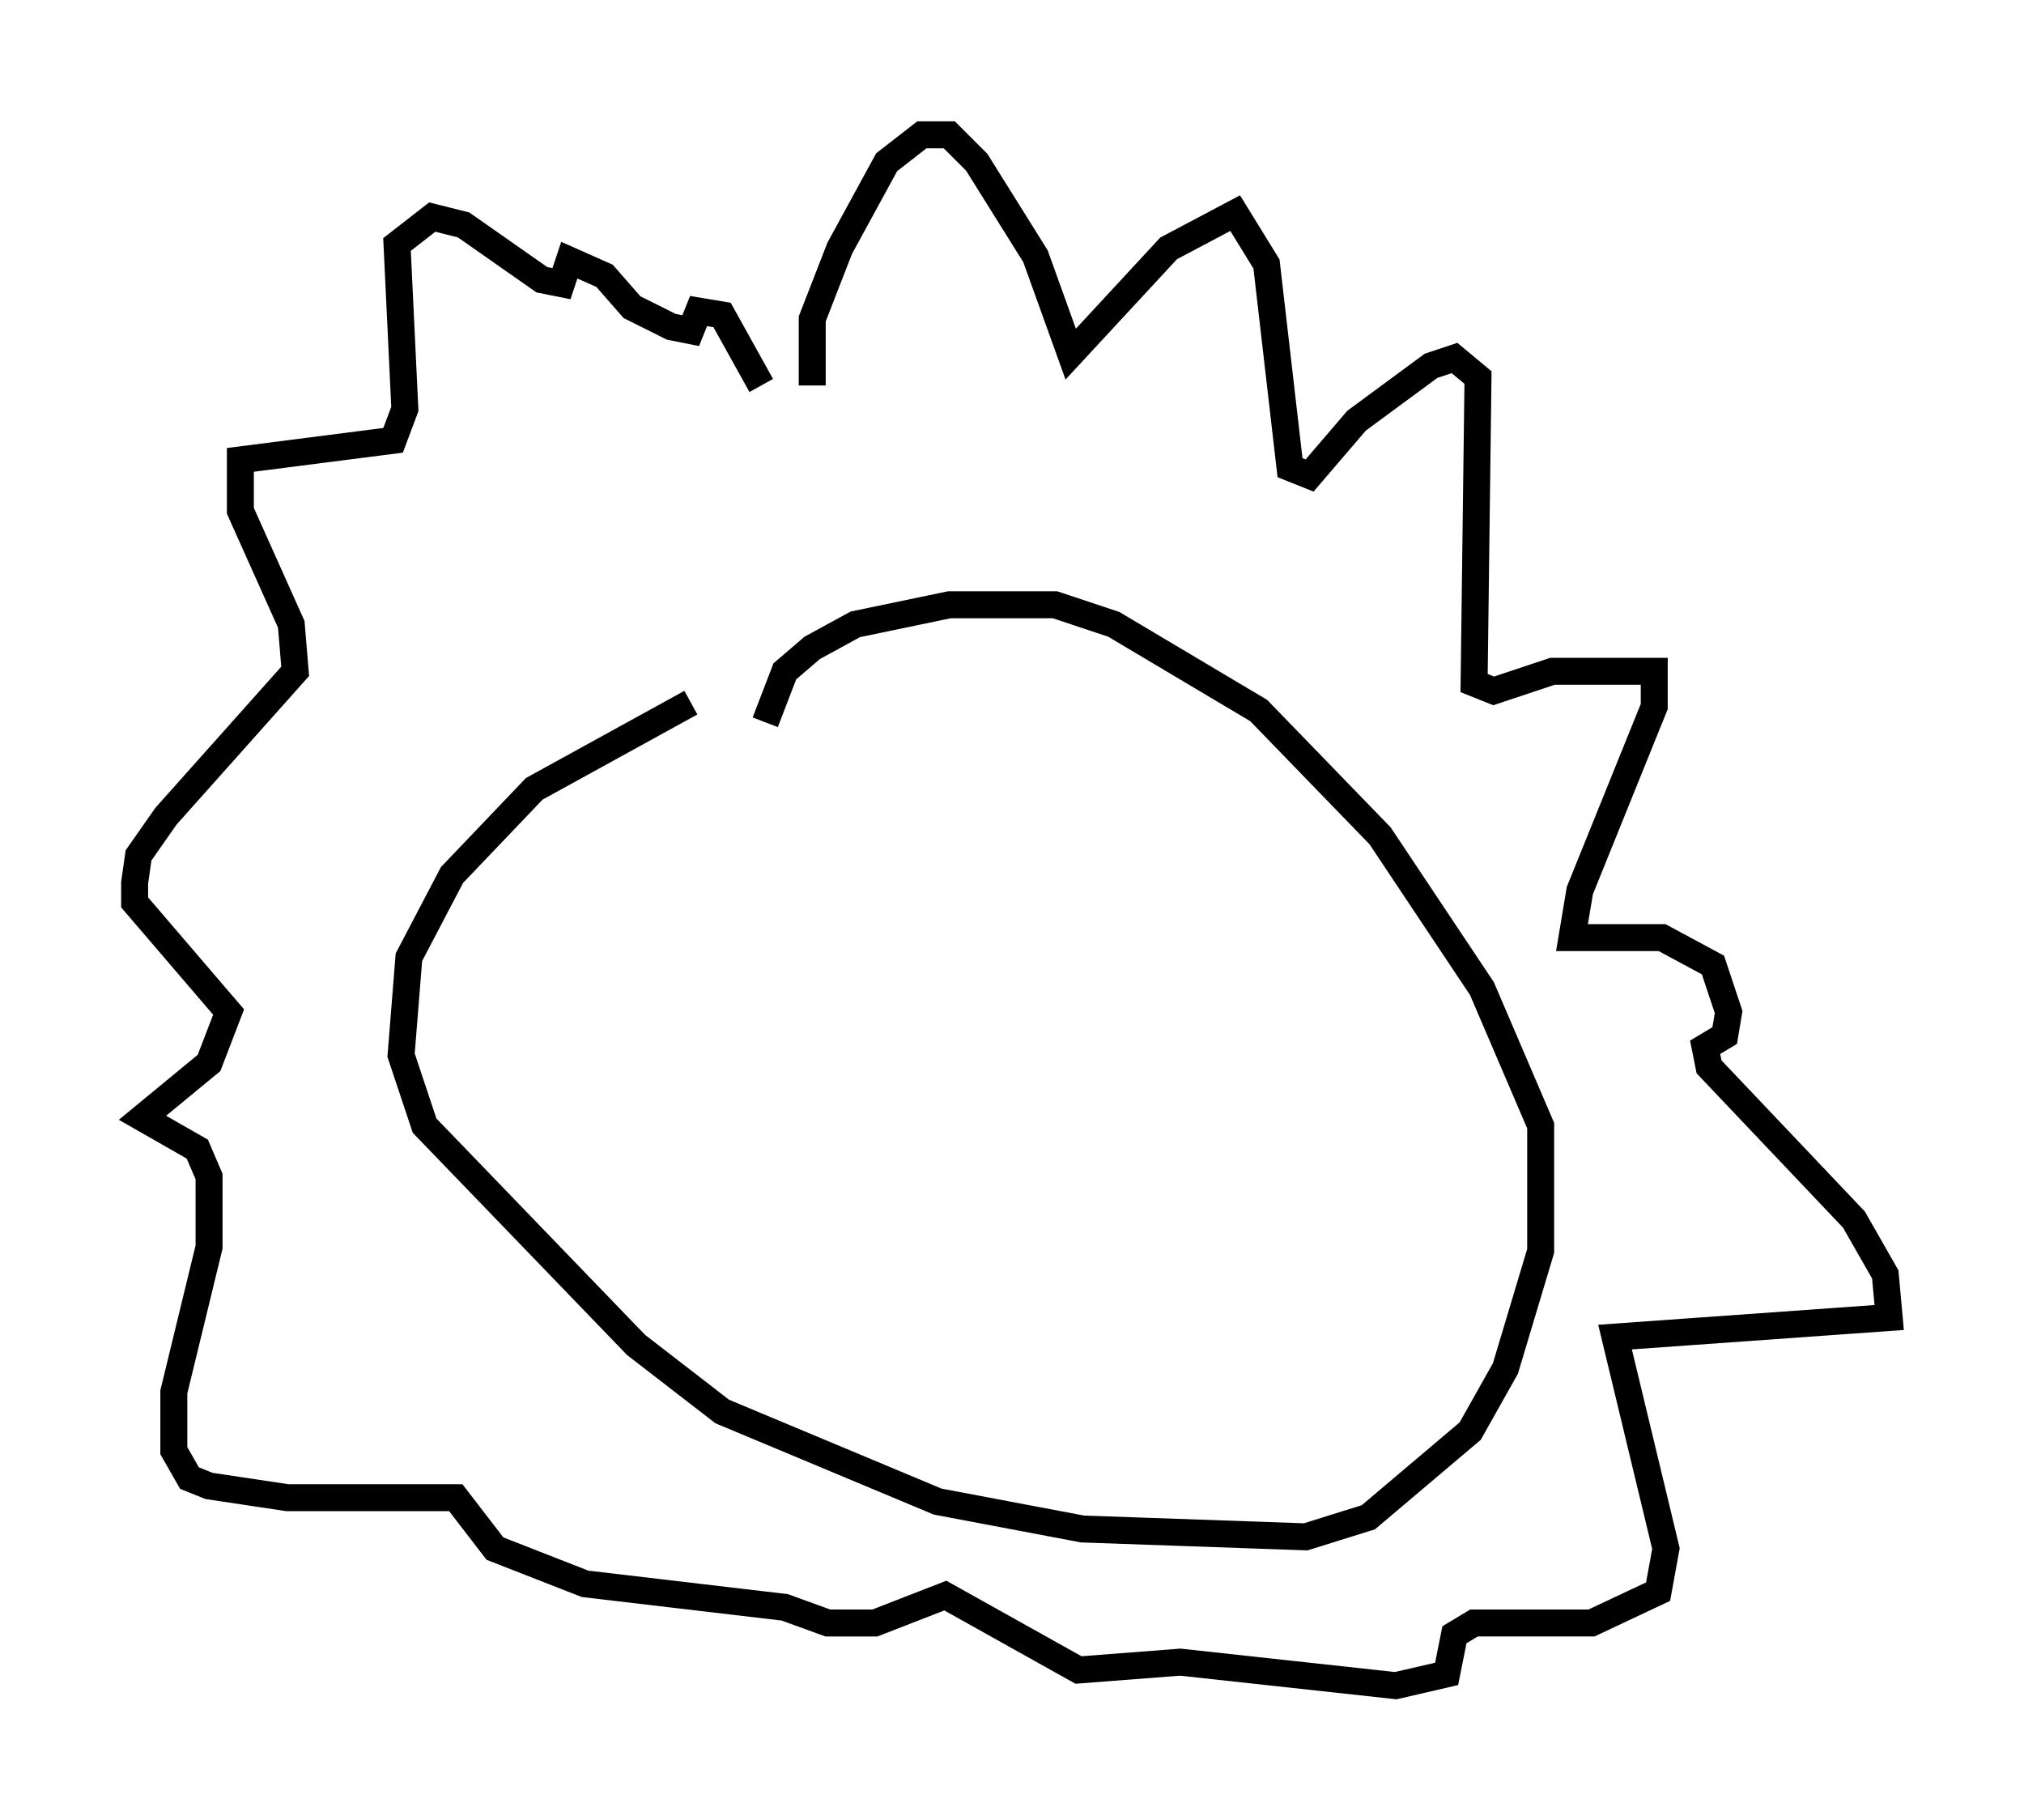 <?xml version="1.0" encoding="utf-8" ?>
<svg baseProfile="full" height="67.519" version="1.1" width="75.072" xmlns="http://www.w3.org/2000/svg" xmlns:ev="http://www.w3.org/2001/xml-events" xmlns:xlink="http://www.w3.org/1999/xlink"><defs /><rect fill="white" height="67.519" width="75.072" x="0" y="0" /><path d="M27.659, 26.207 m-2.034, -0.145 l-5.81, 3.196 -3.05, 3.196 l-1.598, 3.05 -0.291, 3.631 l0.872, 2.615 7.844, 8.134 l3.196, 2.469 7.989, 3.341 l5.374, 1.017 8.279, 0.291 l2.324, -0.726 3.777, -3.196 l1.307, -2.324 1.307, -4.358 l0.0, -4.648 -2.179, -5.084 l-3.777, -5.665 -4.503, -4.648 l-5.374, -3.196 -2.179, -0.726 l-3.922, 0.0 -3.486, 0.726 l-1.598, 0.872 -1.017, 0.872 l-0.726, 1.888 m1.743, -12.492 l0.0, -2.469 1.017, -2.615 l1.743, -3.196 1.307, -1.017 l1.017, 0.0 1.017, 1.017 l2.179, 3.486 1.307, 3.631 l3.631, -3.922 2.469, -1.307 l1.162, 1.888 0.872, 7.553 l0.726, 0.291 1.743, -2.034 l2.76, -2.034 0.872, -0.291 l0.872, 0.726 -0.145, 11.33 l0.726, 0.291 2.179, -0.726 l3.777, 0.0 0.0, 1.307 l-2.76, 6.827 -0.291, 1.743 l3.341, 0.0 1.888, 1.017 l0.581, 1.743 -0.145, 0.872 l-0.726, 0.436 0.145, 0.726 l5.374, 5.665 1.162, 2.034 l0.145, 1.598 -10.168, 0.726 l1.888, 7.844 -0.291, 1.598 l-2.469, 1.162 -4.358, 0.0 l-0.726, 0.436 -0.291, 1.453 l-1.888, 0.436 -7.989, -0.872 l-3.777, 0.291 -4.939, -2.76 l-2.615, 1.017 -1.743, 0.0 l-1.598, -0.581 -7.408, -0.872 l-3.341, -1.307 -1.453, -1.888 l-6.246, 0.0 -2.905, -0.436 l-0.726, -0.291 -0.581, -1.017 l0.0, -2.179 1.307, -5.374 l0.0, -2.615 -0.436, -1.017 l-2.034, -1.162 2.469, -2.034 l0.726, -1.888 -3.486, -4.067 l0.0, -0.726 0.145, -1.017 l1.017, -1.453 4.793, -5.374 l-0.145, -1.743 -1.888, -4.212 l0.0, -1.888 5.665, -0.726 l0.436, -1.162 -0.291, -6.101 l1.307, -1.017 1.162, 0.291 l2.905, 2.034 0.726, 0.145 l0.291, -0.872 1.307, 0.581 l1.017, 1.162 1.453, 0.726 l0.726, 0.145 0.291, -0.726 l0.872, 0.145 1.453, 2.615 " fill="none" stroke="black" stroke-width="1" /></svg>